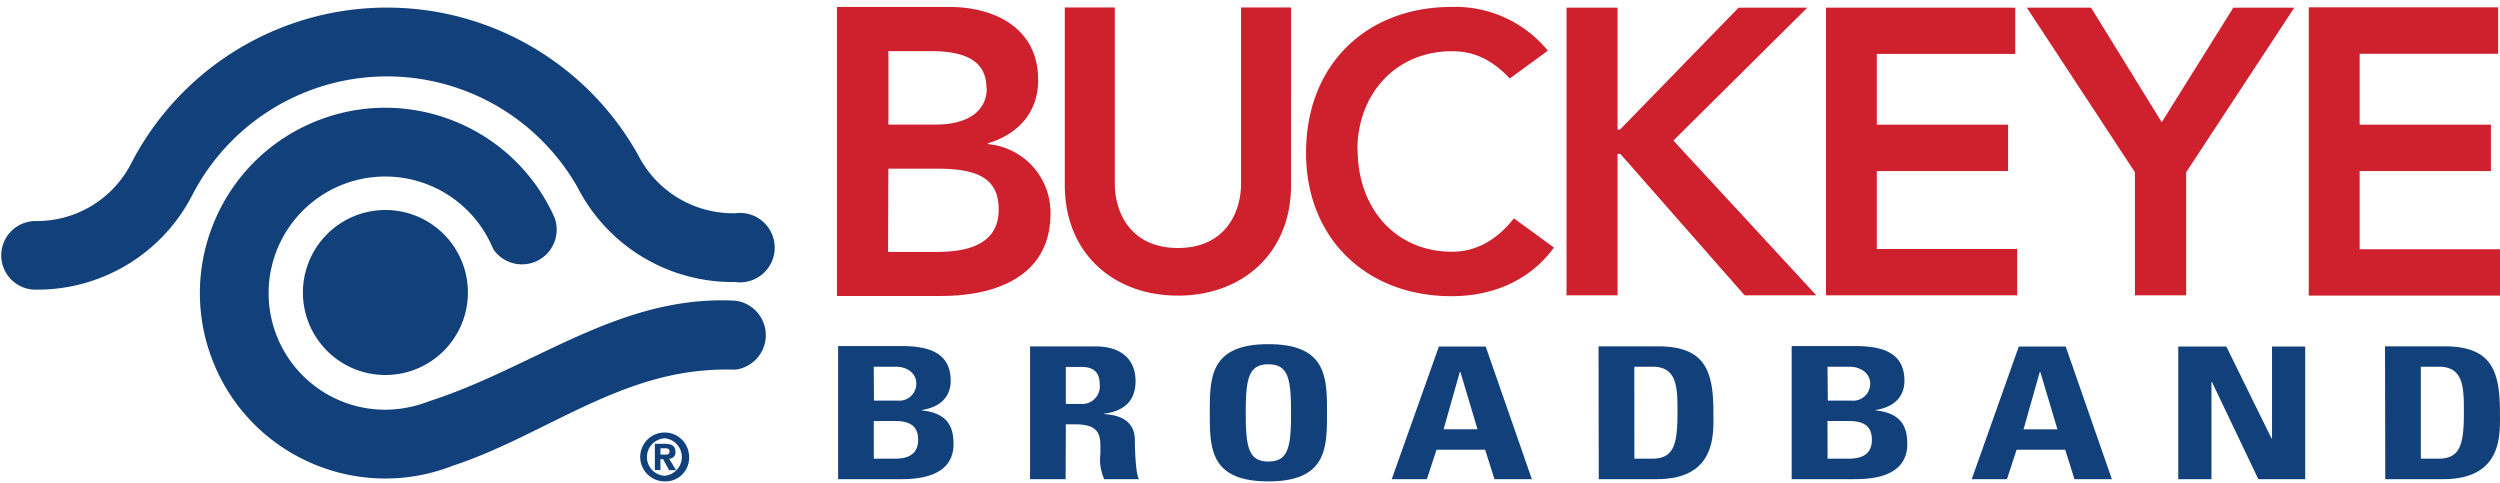 <svg width="300" height="58" viewBox="0 0 300 58" xmlns="http://www.w3.org/2000/svg"><title>Buckeye Broadband Logo</title><g fill="none"><path d="M286.233 57.5h6.95c7.292 0 6.809-5.608 6.809-8.058 0-5-1.05-7.884-6.667-7.884H286.2l.033 15.942zm4.267-13.492h2.2c2.967 0 2.967 2.584 2.967 5.517 0 3.992-.509 5.517-3.109 5.517H290.5V44.008zM265.375 57.5V45.833h.058L271 57.5h5.625V41.583h-3.983v11.034h-.059l-5.425-11.034h-5.766V57.5h3.983zm-18.483-5.983h-4.067l1.95-6.892h.058l2.059 6.892zm-6.059 5.983l1.159-3.533h5.833l1.108 3.533h4.492l-5.542-15.917h-5.625l-5.65 15.917h4.225zm-18.258 0c1.808 0 6.3-.175 6.3-4.217 0-2.183-.792-3.708-3.817-4.041V49.2c2.317-.35 3.475-1.667 3.475-3.508 0-3.4-2.683-4.167-5.933-4.167H215V57.5h7.575zM219.3 44.008h2.625c1.442 0 2.5.834 2.5 2.034a2.041 2.041 0 0 1-2.233 2.033h-2.85l-.042-4.067zm0 6.509h2.5c2.15 0 2.825.833 2.825 2.275 0 2.225-2.033 2.25-2.942 2.25h-2.375l-.008-4.525zM191.85 57.5h6.95c7.292 0 6.808-5.608 6.808-8.058 0-5-1.041-7.884-6.666-7.884h-7.117l.025 15.942zm4.267-13.492h2.216c2.967 0 2.967 2.584 2.967 5.517 0 3.992-.508 5.517-3.108 5.517h-2.067l-.008-11.034zm-18.817 7.5h-4.067l1.95-6.891h.059l2.058 6.891zm-6.075 5.992l1.158-3.533h5.834l1.116 3.533h4.492l-5.542-15.917h-5.616L167.008 57.5h4.217zm-19.017.267c7.034 0 7.034-4.059 7.034-8.234s0-8.233-7.034-8.233c-7.033 0-7.033 4.017-7.033 8.233 0 4.217 0 8.234 7.033 8.234zm0-2.384c-2.4 0-2.716-1.766-2.716-5.833s.308-5.833 2.716-5.833c2.409 0 2.717 1.766 2.717 5.833s-.308 5.833-2.717 5.833zM127.9 50.917h1.1c3.275 0 3.05 1.608 3.05 3.508a5.834 5.834 0 0 0 .45 3.075h4.167c-.392-.658-.484-3.667-.484-4.683 0-2.867-2.766-3.05-3.7-3.134v-.041c2.767-.35 3.784-1.875 3.784-3.909 0-2.716-1.867-4.166-4.775-4.166h-7.884V57.5h4.267l.025-6.583zm0-6.884h1.892c1.358 0 2.175.575 2.175 2.1a2.108 2.108 0 0 1-2.175 2.342H127.9v-4.442zM108.125 57.5c1.808 0 6.3-.175 6.3-4.217 0-2.183-.792-3.708-3.817-4.041V49.2c2.317-.35 3.475-1.667 3.475-3.508 0-3.4-2.683-4.167-5.933-4.167h-7.575V57.5h7.55zm-3.275-13.492h2.65c1.442 0 2.458.834 2.458 2.034a2.042 2.042 0 0 1-2.233 2.033h-2.85l-.025-4.067zm0 6.509h2.5c2.15 0 2.825.833 2.825 2.275 0 2.225-2.033 2.25-2.942 2.25h-2.375l-.008-4.525zm-68.5-15.392A9.9 9.9 0 1 1 46.25 45c-5.458 0-9.886-4.417-9.9-9.875" fill="#11407A"/><path d="M4.025 26.525h.433a12.708 12.708 0 0 0 11.267-6.883 34.533 34.533 0 0 1 60.833-1.075 12.792 12.792 0 0 0 11.334 7.025h.316a4.167 4.167 0 1 1 0 8.25H87.9A20.883 20.883 0 0 1 69.317 22.5a26.292 26.292 0 0 0-46.267.958 20.9 20.9 0 0 1-18.583 11.3h-.342a4.117 4.117 0 0 1-.092-8.225" fill="#11407A"/><path d="M59.292 30.042a4.274 4.274 0 0 1-.25-.484 13.992 13.992 0 1 0-12.817 19.609 14.717 14.717 0 0 0 5.333-1.042c12.584-4.042 22.792-12.767 36.667-12.042a4.167 4.167 0 0 1 0 8.275h-.142a29.773 29.773 0 0 0-3.566.1c-11.134.909-19.884 8.042-30.167 11.425-11.314 4.435-24.093-1.032-28.699-12.277-4.606-11.246.666-24.106 11.84-28.882s24.114.3 29.059 11.401a4.167 4.167 0 0 1-7.258 3.917M79.75 52.6a2.25 2.25 0 0 0 0 4.492 2.258 2.258 0 0 0 0-4.5v.008zm0 5.167a2.933 2.933 0 1 1 2.942-2.934 2.833 2.833 0 0 1-2.942 2.934zm.108-3.217c.3 0 .484-.058.484-.408s-.35-.35-.609-.35h-.475v.758h.6zm-.6 1.858h-.675v-3.15h1.175c.834 0 1.292.234 1.292.95a.741.741 0 0 1-.758.834l.833 1.383h-.833l-.725-1.325h-.317l.008 1.308z" fill="#11407A"/><path fill="#CF202E" d="M277.05.883v34.592H300v-5.567h-16.842v-9.383h15.75v-5.567h-15.75v-8.5h16.617V.883M268 .917l-8.592 13.75-8.483-13.75h-7.708l12.975 19.75v14.775h6.15V20.667L275.317.917m-66.684 0L194.4 15.55h-.292V.917h-6.125v34.525h6.125V18.475h.342l14.908 16.967h8.6l-17.15-18.575L216.883.917M162.892 17.95c0-6.575 4.525-11.8 11.333-11.8 2.283 0 4.525.7 6.95 3.267l4.567-3.334a14.35 14.35 0 0 0-11.575-5.25c-10.167 0-17.442 6.9-17.442 17.5 0 10.309 7.275 17.209 17.442 17.209 4.85 0 9.325-1.775 12.308-5.834l-4.808-3.508c-2.192 2.8-4.759 4.008-7.417 4.008-6.808 0-11.333-5.225-11.333-12.266m-7.992 4.291V.892h-6v21.15c0 3.333-1.808 7.716-7.575 7.716s-7.575-4.383-7.575-7.716V.892h-6v21.341c0 8.142 5.833 13.242 13.575 13.242 7.742 0 13.575-5.1 13.575-13.242m-36.517-11.641c0 2.6-2.058 4.358-6.166 4.358h-5.634V6.133h5.059c4.65 0 6.708 1.467 6.708 4.459h.033zm-11.808 9.65h5.9c5 0 7.342 1.275 7.342 4.9 0 4.558-4.409 5.091-7.592 5.091h-5.683l.033-9.991zm17.975-10.675c0-6.325-5.408-8.734-10.625-8.734h-13.517v34.684h12.5c6.567 0 13.125-2.35 13.125-9.892a8.25 8.25 0 0 0-7.5-8.333v-.1c3.575-1.075 6.025-3.675 6.025-7.592l-.008-.033zm94.542-8.65v34.525h22.941v-5.559h-16.841v-9.358h15.75v-5.567h-15.75V6.475h16.616V.917"/></g></svg>